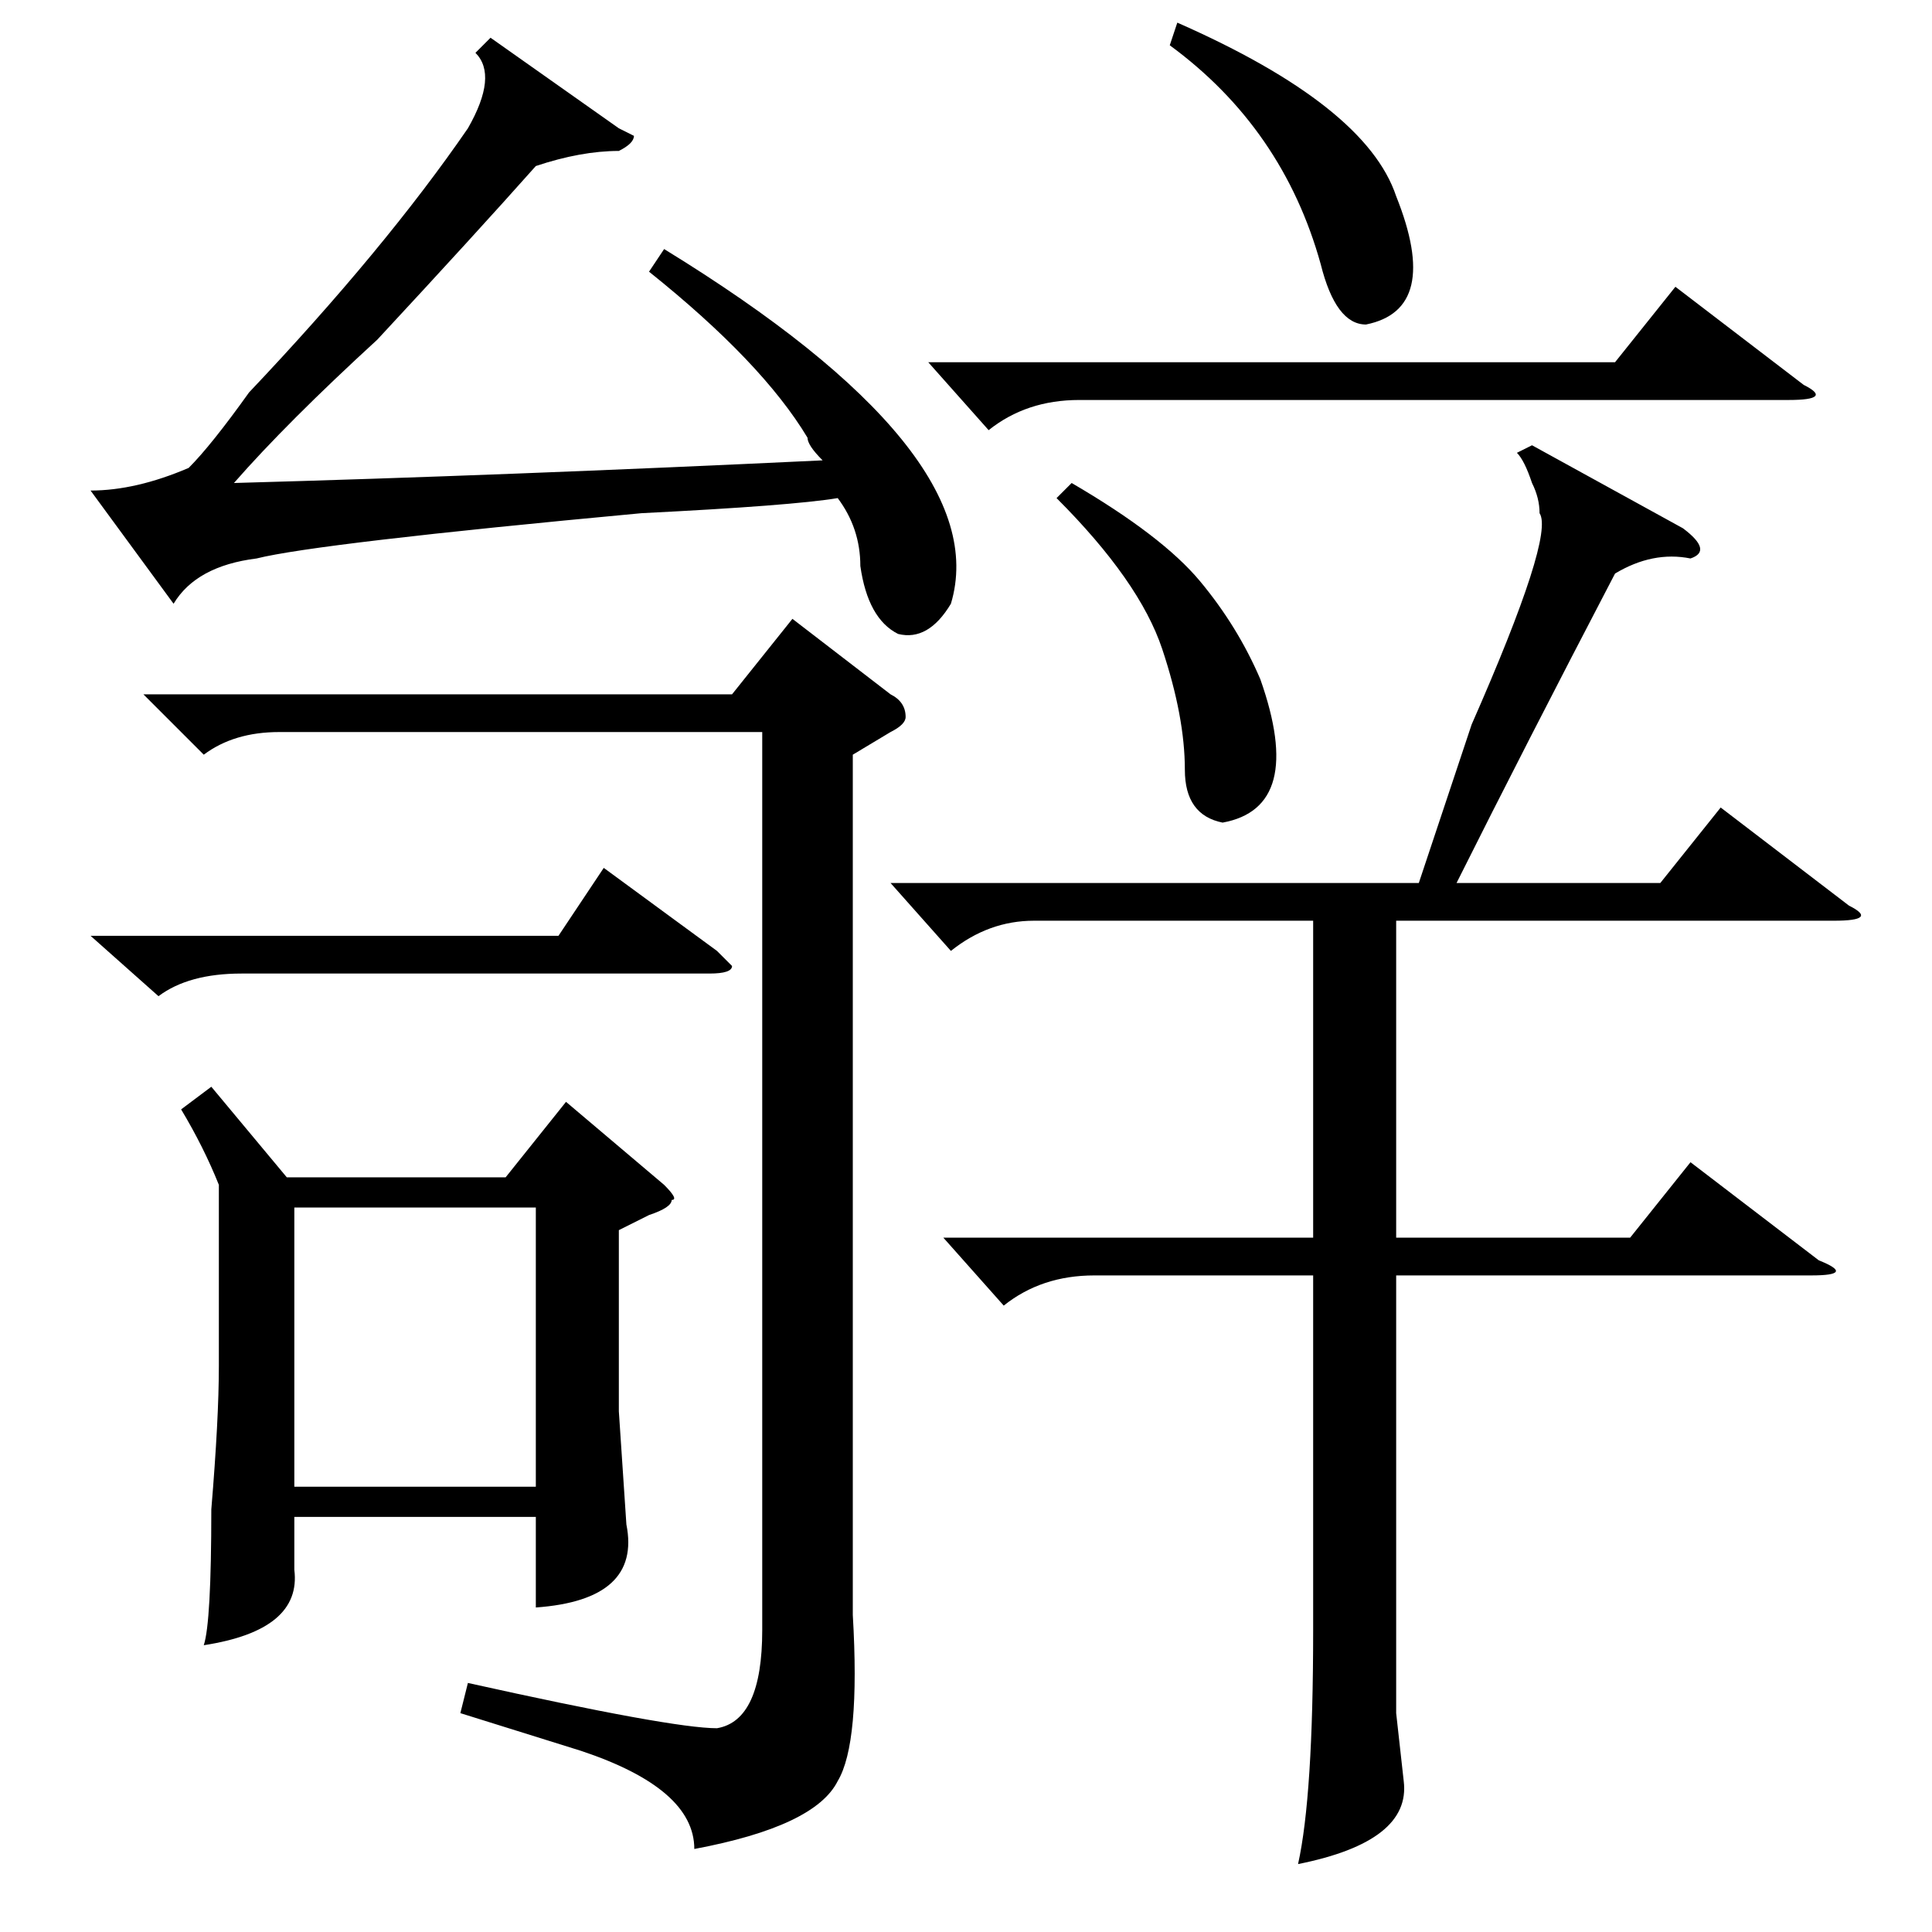 <?xml version="1.0" standalone="no"?>
<!DOCTYPE svg PUBLIC "-//W3C//DTD SVG 1.1//EN" "http://www.w3.org/Graphics/SVG/1.1/DTD/svg11.dtd" >
<svg xmlns="http://www.w3.org/2000/svg" xmlns:xlink="http://www.w3.org/1999/xlink" version="1.1" viewBox="0 -52 256 256">
  <g transform="matrix(1 0 0 -1 0 204)">
   <path fill="currentColor"
d="M203 197l20 -11q4 -3 1 -4q-5 1 -10 -2q-12 -23 -21 -41h27l8 10l17 -13q4 -2 -2 -2h-58v-42h31l8 10l17 -13q5 -2 -1 -2h-55v-58l1 -9q1 -8 -14 -11q2 9 2 31v47h-29q-7 0 -12 -4l-8 9h49v42h-37q-6 0 -11 -4l-8 9h70l7 21q11 25 9 28q0 2 -1 4q-1 3 -2 4zM28 112
l10 -12h29l8 10l13 -11q2 -2 1 -2q0 -1 -3 -2l-4 -2v-24l1 -15q2 -10 -12 -11v12h-32v-7q1 -8 -12 -10q1 3 1 18q1 12 1 19v24q-2 5 -5 10zM113 156v-114q1 -17 -2 -22q-3 -6 -19 -9q0 8 -15 13l-16 5l1 4q27 -6 33 -6q6 1 6 13v119h-64q-6 0 -10 -3l-8 8h78l8 10l13 -10
q2 -1 2 -3q0 -1 -2 -2zM82 239l2 -1q0 -1 -2 -2q-5 0 -11 -2q-8 -9 -21 -23q-12 -11 -19 -19q36 1 78 3q-2 2 -2 3q-6 10 -21 22l2 3q44 -27 38 -47q-3 -5 -7 -4q-4 2 -5 9q0 5 -3 9q-6 -1 -26 -2q-43 -4 -51 -6q-8 -1 -11 -6l-11 15q6 0 13 3q3 3 8 10q18 19 29 35
q4 7 1 10l2 2zM39 96v-37h32v37h-32zM123 208h91l8 10l17 -13q4 -2 -2 -2h-94q-7 0 -12 -4zM12 132h62l6 9l15 -11l2 -2q0 -1 -3 -1h-62q-7 0 -11 -3zM140 190l2 2q12 -7 17 -13t8 -13q6 -17 -5 -19q-5 1 -5 7q0 7 -3 16t-14 20zM155 250l1 3q25 -11 29 -23q6 -15 -4 -17
q-4 0 -6 8q-5 18 -20 29z" />
  </g>

</svg>
